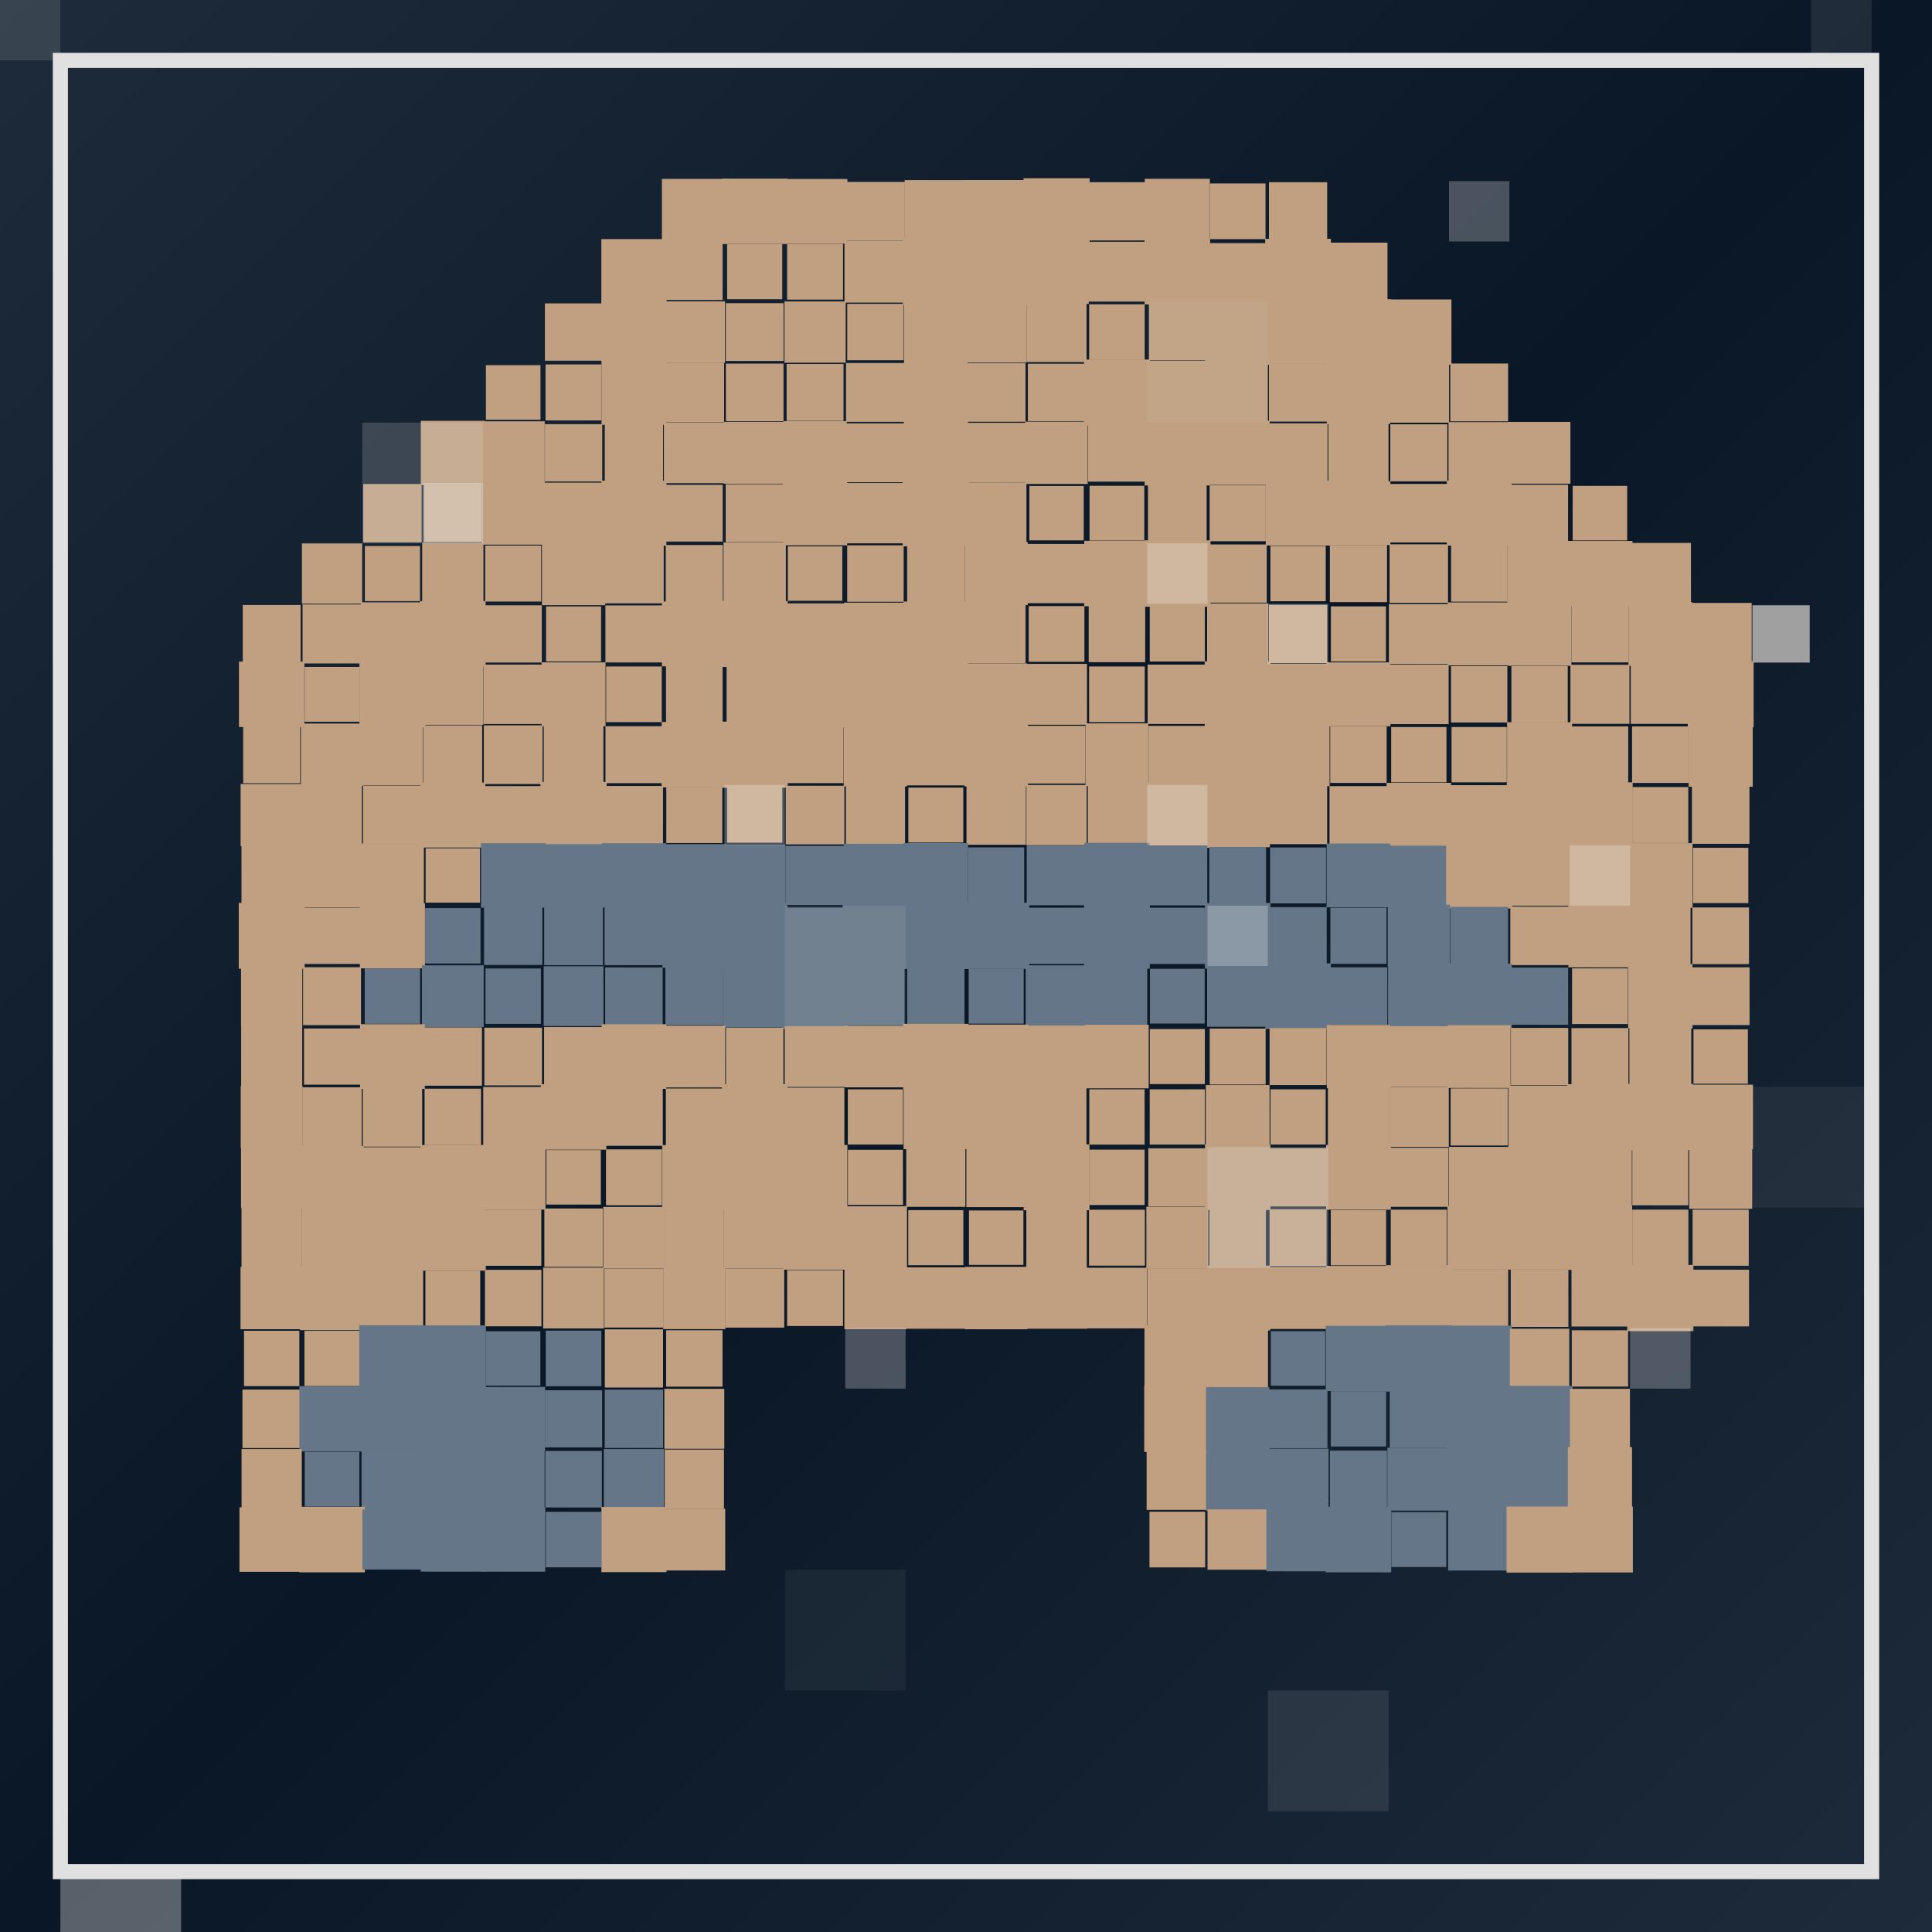 
  <svg width="256" height="256" viewBox="0 0 256 256" xmlns="http://www.w3.org/2000/svg">
    <defs>
      
    <filter id="shimmer" x="-20%" y="-20%" width="140%" height="140%">
      <feTurbulence type="fractalNoise" baseFrequency="0.01" numOctaves="1" seed="74">
        <animate attributeName="baseFrequency" from="0.01" to="0.02" dur="30s" repeatCount="indefinite" />
      </feTurbulence>
      <feDisplacementMap in="SourceGraphic" scale="5" />
      <feGaussianBlur stdDeviation="1" />
      <feComposite in="SourceGraphic" operator="over" />
    </filter>
  
      
    <filter id="metal">
      <feSpecularLighting result="specOut" specularExponent="20" lighting-color="#ffffff">
        <fePointLight x="50%" y="50%" z="200" />
      </feSpecularLighting>
      <feComposite in="SourceGraphic" in2="specOut" operator="arithmetic" k1="0" k2="1" k3="1" k4="0" />
    </filter>
  
    </defs>
    
    <!-- Темный фон с градиентом -->
    <rect width="256" height="256" fill="#1E2B3A" />
    <rect width="256" height="256" fill="url(#bgGradient)" />
    
    <!-- Градиент фона -->
    <linearGradient id="bgGradient" x1="0%" y1="0%" x2="100%" y2="100%">
      <stop offset="0%" stop-color="#1E2B3A" />
      <stop offset="50%" stop-color="#0a1726" />
      <stop offset="100%" stop-color="#1E2B3A" />
    </linearGradient>
    
    <!-- Рамка с эффектом шиммера -->
    <rect x="8" y="8" width="240" height="240" fill="none" stroke="#E0E0E0" stroke-width="2" filter="url(#shimmer)" />
    
    <!-- Пиксельное искусство по центру -->
    <g transform="translate(0, 0)">
      <rect x="87.703" y="23.703" width="8.593" height="8.593" fill="#C0A080" /><rect x="95.668" y="23.668" width="8.664" height="8.664" fill="#C0A080" /><rect x="103.717" y="23.717" width="8.567" height="8.567" fill="#C0A080" /><rect x="112.104" y="24.104" width="7.793" height="7.793" fill="#C0A080" /><rect x="119.869" y="23.869" width="8.263" height="8.263" fill="#C0A080" /><rect x="127.859" y="23.859" width="8.283" height="8.283" fill="#C0A080" /><rect x="135.617" y="23.617" width="8.766" height="8.766" fill="#C0A080" /><rect x="144.138" y="24.138" width="7.724" height="7.724" fill="#C0A080" /><rect x="151.692" y="23.692" width="8.617" height="8.617" fill="#C0A080" /><rect x="160.31" y="24.31" width="7.381" height="7.381" fill="#C0A080" /><rect x="168.143" y="24.143" width="7.715" height="7.715" fill="#C0A080" /><rect x="79.682" y="31.682" width="8.636" height="8.636" fill="#C0A080" /><rect x="88.249" y="32.249" width="7.502" height="7.502" fill="#C0A080" /><rect x="96.349" y="32.349" width="7.302" height="7.302" fill="#C0A080" /><rect x="104.296" y="32.296" width="7.407" height="7.407" fill="#C0A080" /><rect x="111.901" y="31.901" width="8.198" height="8.198" fill="#C0A080" /><rect x="119.624" y="31.624" width="8.752" height="8.752" fill="#C0A080" /><rect x="127.602" y="31.602" width="8.797" height="8.797" fill="#C0A080" /><rect x="135.733" y="31.733" width="8.535" height="8.535" fill="#C0A080" /><rect x="144.034" y="32.034" width="7.932" height="7.932" fill="#C0A080" /><rect x="151.664" y="31.664" width="8.672" height="8.672" fill="#C0A080" /><rect x="160.211" y="32.211" width="7.579" height="7.579" fill="#C0A080" /><rect x="167.646" y="31.646" width="8.708" height="8.708" fill="#C0A080" /><rect x="176.151" y="32.151" width="7.698" height="7.698" fill="#C0A080" /><rect x="72.202" y="40.202" width="7.597" height="7.597" fill="#C0A080" /><rect x="79.727" y="39.727" width="8.547" height="8.547" fill="#C0A080" /><rect x="87.928" y="39.928" width="8.143" height="8.143" fill="#C0A080" /><rect x="96.172" y="40.172" width="7.656" height="7.656" fill="#C0A080" /><rect x="103.942" y="39.942" width="8.116" height="8.116" fill="#C0A080" /><rect x="112.263" y="40.263" width="7.474" height="7.474" fill="#C0A080" /><rect x="119.789" y="39.789" width="8.422" height="8.422" fill="#C0A080" /><rect x="127.96" y="39.96" width="8.08" height="8.08" fill="#C0A080" /><rect x="136.022" y="40.022" width="7.956" height="7.956" fill="#C0A080" /><rect x="144.319" y="40.319" width="7.362" height="7.362" fill="#C0A080" /><rect x="152.246" y="40.246" width="7.508" height="7.508" fill="#C0A080" /><rect x="159.672" y="39.672" width="8.657" height="8.657" fill="#C0A080" /><rect x="167.828" y="39.828" width="8.343" height="8.343" fill="#C0A080" /><rect x="175.667" y="39.667" width="8.666" height="8.666" fill="#C0A080" /><rect x="183.679" y="39.679" width="8.643" height="8.643" fill="#C0A080" /><rect x="64.384" y="48.384" width="7.231" height="7.231" fill="#C0A080" /><rect x="72.29" y="48.29" width="7.42" height="7.42" fill="#C0A080" /><rect x="79.71" y="47.71" width="8.581" height="8.581" fill="#C0A080" /><rect x="88.053" y="48.053" width="7.894" height="7.894" fill="#C0A080" /><rect x="96.182" y="48.182" width="7.637" height="7.637" fill="#C0A080" /><rect x="104.232" y="48.232" width="7.537" height="7.537" fill="#C0A080" /><rect x="112.101" y="48.101" width="7.797" height="7.797" fill="#C0A080" /><rect x="119.808" y="47.808" width="8.383" height="8.383" fill="#C0A080" /><rect x="128.111" y="48.111" width="7.778" height="7.778" fill="#C0A080" /><rect x="136.196" y="48.196" width="7.608" height="7.608" fill="#C0A080" /><rect x="143.637" y="47.637" width="8.726" height="8.726" fill="#C0A080" /><rect x="151.814" y="47.814" width="8.372" height="8.372" fill="#C0A080" /><rect x="160.004" y="48.004" width="7.993" height="7.993" fill="#C0A080" /><rect x="168.134" y="48.134" width="7.731" height="7.731" fill="#C0A080" /><rect x="175.808" y="47.808" width="8.384" height="8.384" fill="#C0A080" /><rect x="183.991" y="47.991" width="8.018" height="8.018" fill="#C0A080" /><rect x="192.167" y="48.167" width="7.667" height="7.667" fill="#C0A080" /><rect x="55.76" y="55.76" width="8.481" height="8.481" fill="#C0A080" /><rect x="63.825" y="55.825" width="8.351" height="8.351" fill="#C0A080" /><rect x="72.201" y="56.201" width="7.598" height="7.598" fill="#C0A080" /><rect x="80.135" y="56.135" width="7.73" height="7.73" fill="#C0A080" /><rect x="87.971" y="55.971" width="8.058" height="8.058" fill="#C0A080" /><rect x="95.903" y="55.903" width="8.193" height="8.193" fill="#C0A080" /><rect x="103.802" y="55.802" width="8.397" height="8.397" fill="#C0A080" /><rect x="112.097" y="56.097" width="7.805" height="7.805" fill="#C0A080" /><rect x="119.741" y="55.741" width="8.517" height="8.517" fill="#C0A080" /><rect x="128.025" y="56.025" width="7.95" height="7.95" fill="#C0A080" /><rect x="135.87" y="55.87" width="8.261" height="8.261" fill="#C0A080" /><rect x="144.181" y="56.181" width="7.638" height="7.638" fill="#C0A080" /><rect x="151.673" y="55.673" width="8.654" height="8.654" fill="#C0A080" /><rect x="159.755" y="55.755" width="8.49" height="8.49" fill="#C0A080" /><rect x="168.089" y="56.089" width="7.821" height="7.821" fill="#C0A080" /><rect x="176.011" y="56.011" width="7.977" height="7.977" fill="#C0A080" /><rect x="184.22" y="56.22" width="7.56" height="7.56" fill="#C0A080" /><rect x="191.933" y="55.933" width="8.134" height="8.134" fill="#C0A080" /><rect x="199.907" y="55.907" width="8.185" height="8.185" fill="#C0A080" /><rect x="48.132" y="64.132" width="7.737" height="7.737" fill="#C0A080" /><rect x="56.178" y="64.178" width="7.644" height="7.644" fill="#C0A080" /><rect x="63.827" y="63.827" width="8.345" height="8.345" fill="#C0A080" /><rect x="71.956" y="63.956" width="8.088" height="8.088" fill="#C0A080" /><rect x="79.692" y="63.692" width="8.616" height="8.616" fill="#C0A080" /><rect x="88.238" y="64.238" width="7.524" height="7.524" fill="#C0A080" /><rect x="96.16" y="64.16" width="7.68" height="7.68" fill="#C0A080" /><rect x="103.741" y="63.741" width="8.518" height="8.518" fill="#C0A080" /><rect x="112.006" y="64.006" width="7.987" height="7.987" fill="#C0A080" /><rect x="119.61" y="63.61" width="8.78" height="8.78" fill="#C0A080" /><rect x="127.992" y="63.992" width="8.016" height="8.016" fill="#C0A080" /><rect x="136.398" y="64.398" width="7.203" height="7.203" fill="#C0A080" /><rect x="144.373" y="64.373" width="7.254" height="7.254" fill="#C0A080" /><rect x="152.111" y="64.111" width="7.778" height="7.778" fill="#C0A080" /><rect x="160.281" y="64.281" width="7.437" height="7.437" fill="#C0A080" /><rect x="167.716" y="63.716" width="8.568" height="8.568" fill="#C0A080" /><rect x="175.766" y="63.766" width="8.469" height="8.469" fill="#C0A080" /><rect x="184.122" y="64.122" width="7.756" height="7.756" fill="#C0A080" /><rect x="191.705" y="63.705" width="8.59" height="8.59" fill="#C0A080" /><rect x="200.222" y="64.222" width="7.556" height="7.556" fill="#C0A080" /><rect x="208.386" y="64.386" width="7.228" height="7.228" fill="#C0A080" /><rect x="40.007" y="72.007" width="7.985" height="7.985" fill="#C0A080" /><rect x="48.347" y="72.347" width="7.306" height="7.306" fill="#C0A080" /><rect x="55.941" y="71.941" width="8.117" height="8.117" fill="#C0A080" /><rect x="64.289" y="72.289" width="7.422" height="7.422" fill="#C0A080" /><rect x="71.807" y="71.807" width="8.386" height="8.386" fill="#C0A080" /><rect x="80.054" y="72.054" width="7.892" height="7.892" fill="#C0A080" /><rect x="88.217" y="72.217" width="7.566" height="7.566" fill="#C0A080" /><rect x="95.869" y="71.869" width="8.262" height="8.262" fill="#C0A080" /><rect x="104.391" y="72.391" width="7.219" height="7.219" fill="#C0A080" /><rect x="112.258" y="72.258" width="7.484" height="7.484" fill="#C0A080" /><rect x="120.2" y="72.2" width="7.601" height="7.601" fill="#C0A080" /><rect x="127.818" y="71.818" width="8.364" height="8.364" fill="#C0A080" /><rect x="136.079" y="72.079" width="7.843" height="7.843" fill="#C0A080" /><rect x="143.665" y="71.665" width="8.669" height="8.669" fill="#C0A080" /><rect x="151.603" y="71.603" width="8.794" height="8.794" fill="#C0A080" /><rect x="160.146" y="72.146" width="7.709" height="7.709" fill="#C0A080" /><rect x="168.333" y="72.333" width="7.334" height="7.334" fill="#C0A080" /><rect x="176.212" y="72.212" width="7.577" height="7.577" fill="#C0A080" /><rect x="184.125" y="72.125" width="7.749" height="7.749" fill="#C0A080" /><rect x="192.269" y="72.269" width="7.462" height="7.462" fill="#C0A080" /><rect x="199.711" y="71.711" width="8.577" height="8.577" fill="#C0A080" /><rect x="207.685" y="71.685" width="8.63" height="8.63" fill="#C0A080" /><rect x="215.94" y="71.94" width="8.12" height="8.12" fill="#C0A080" /><rect x="32.168" y="80.168" width="7.663" height="7.663" fill="#C0A080" /><rect x="40.091" y="80.091" width="7.819" height="7.819" fill="#C0A080" /><rect x="47.813" y="79.813" width="8.374" height="8.374" fill="#C0A080" /><rect x="55.649" y="79.649" width="8.701" height="8.701" fill="#C0A080" /><rect x="64.209" y="80.209" width="7.581" height="7.581" fill="#C0A080" /><rect x="72.355" y="80.355" width="7.29" height="7.29" fill="#C0A080" /><rect x="80.221" y="80.221" width="7.557" height="7.557" fill="#C0A080" /><rect x="87.708" y="79.708" width="8.584" height="8.584" fill="#C0A080" /><rect x="95.632" y="79.632" width="8.737" height="8.737" fill="#C0A080" /><rect x="103.951" y="79.951" width="8.099" height="8.099" fill="#C0A080" /><rect x="111.852" y="79.852" width="8.295" height="8.295" fill="#C0A080" /><rect x="119.71" y="79.71" width="8.58" height="8.58" fill="#C0A080" /><rect x="128.104" y="80.104" width="7.792" height="7.792" fill="#C0A080" /><rect x="136.31" y="80.31" width="7.38" height="7.38" fill="#C0A080" /><rect x="144.257" y="80.257" width="7.485" height="7.485" fill="#C0A080" /><rect x="152.348" y="80.348" width="7.304" height="7.304" fill="#C0A080" /><rect x="159.947" y="79.947" width="8.105" height="8.105" fill="#C0A080" /><rect x="168.14" y="80.14" width="7.721" height="7.721" fill="#C0A080" /><rect x="176.349" y="80.349" width="7.301" height="7.301" fill="#C0A080" /><rect x="184.031" y="80.031" width="7.938" height="7.938" fill="#C0A080" /><rect x="191.824" y="79.824" width="8.352" height="8.352" fill="#C0A080" /><rect x="199.775" y="79.775" width="8.45" height="8.45" fill="#C0A080" /><rect x="208.227" y="80.227" width="7.545" height="7.545" fill="#C0A080" /><rect x="215.777" y="79.777" width="8.447" height="8.447" fill="#C0A080" /><rect x="223.891" y="79.891" width="8.218" height="8.218" fill="#C0A080" /><rect x="232.204" y="80.204" width="7.593" height="7.593" fill="#A0A0A0" /><rect x="31.664" y="87.664" width="8.671" height="8.671" fill="#C0A080" /><rect x="40.365" y="88.365" width="7.27" height="7.27" fill="#C0A080" /><rect x="47.626" y="87.626" width="8.748" height="8.748" fill="#C0A080" /><rect x="55.954" y="87.954" width="8.092" height="8.092" fill="#C0A080" /><rect x="64.063" y="88.063" width="7.875" height="7.875" fill="#C0A080" /><rect x="71.762" y="87.762" width="8.477" height="8.477" fill="#C0A080" /><rect x="80.312" y="88.312" width="7.375" height="7.375" fill="#C0A080" /><rect x="88.251" y="88.251" width="7.498" height="7.498" fill="#C0A080" /><rect x="96.277" y="88.277" width="7.447" height="7.447" fill="#C0A080" /><rect x="103.606" y="87.606" width="8.788" height="8.788" fill="#C0A080" /><rect x="111.797" y="87.797" width="8.406" height="8.406" fill="#C0A080" /><rect x="120.038" y="88.038" width="7.924" height="7.924" fill="#C0A080" /><rect x="127.901" y="87.901" width="8.198" height="8.198" fill="#C0A080" /><rect x="135.967" y="87.967" width="8.066" height="8.066" fill="#C0A080" /><rect x="144.312" y="88.312" width="7.376" height="7.376" fill="#C0A080" /><rect x="152.065" y="88.065" width="7.87" height="7.87" fill="#C0A080" /><rect x="159.628" y="87.628" width="8.744" height="8.744" fill="#C0A080" /><rect x="167.966" y="87.966" width="8.068" height="8.068" fill="#C0A080" /><rect x="175.764" y="87.764" width="8.472" height="8.472" fill="#C0A080" /><rect x="184.046" y="88.046" width="7.908" height="7.908" fill="#C0A080" /><rect x="192.266" y="88.266" width="7.467" height="7.467" fill="#C0A080" /><rect x="200.265" y="88.265" width="7.47" height="7.47" fill="#C0A080" /><rect x="208.088" y="88.088" width="7.824" height="7.824" fill="#C0A080" /><rect x="216.08" y="88.08" width="7.841" height="7.841" fill="#C0A080" /><rect x="223.634" y="87.634" width="8.732" height="8.732" fill="#C0A080" /><rect x="32.221" y="96.221" width="7.558" height="7.558" fill="#C0A080" /><rect x="39.872" y="95.872" width="8.255" height="8.255" fill="#C0A080" /><rect x="47.939" y="95.939" width="8.122" height="8.122" fill="#C0A080" /><rect x="56.112" y="96.112" width="7.777" height="7.777" fill="#C0A080" /><rect x="64.112" y="96.112" width="7.777" height="7.777" fill="#C0A080" /><rect x="72.045" y="96.045" width="7.91" height="7.91" fill="#C0A080" /><rect x="80.226" y="96.226" width="7.548" height="7.548" fill="#C0A080" /><rect x="87.664" y="95.664" width="8.673" height="8.673" fill="#C0A080" /><rect x="95.62" y="95.62" width="8.76" height="8.76" fill="#C0A080" /><rect x="104.231" y="96.231" width="7.538" height="7.538" fill="#C0A080" /><rect x="111.795" y="95.795" width="8.409" height="8.409" fill="#C0A080" /><rect x="119.93" y="95.93" width="8.14" height="8.14" fill="#C0A080" /><rect x="127.794" y="95.794" width="8.413" height="8.413" fill="#C0A080" /><rect x="136.173" y="96.173" width="7.653" height="7.653" fill="#C0A080" /><rect x="143.842" y="95.842" width="8.316" height="8.316" fill="#C0A080" /><rect x="152.18" y="96.18" width="7.639" height="7.639" fill="#C0A080" /><rect x="159.664" y="95.664" width="8.671" height="8.671" fill="#C0A080" /><rect x="167.823" y="95.823" width="8.355" height="8.355" fill="#C0A080" /><rect x="176.258" y="96.258" width="7.485" height="7.485" fill="#C0A080" /><rect x="184.335" y="96.335" width="7.33" height="7.33" fill="#C0A080" /><rect x="192.338" y="96.338" width="7.323" height="7.323" fill="#C0A080" /><rect x="199.693" y="95.693" width="8.615" height="8.615" fill="#C0A080" /><rect x="208.252" y="96.252" width="7.496" height="7.496" fill="#C0A080" /><rect x="216.256" y="96.256" width="7.488" height="7.488" fill="#C0A080" /><rect x="223.751" y="95.751" width="8.497" height="8.497" fill="#C0A080" /><rect x="31.882" y="103.882" width="8.236" height="8.236" fill="#C0A080" /><rect x="40.042" y="104.042" width="7.916" height="7.916" fill="#C0A080" /><rect x="48.101" y="104.101" width="7.798" height="7.798" fill="#C0A080" /><rect x="55.691" y="103.691" width="8.617" height="8.617" fill="#C0A080" /><rect x="64.163" y="104.163" width="7.674" height="7.674" fill="#C0A080" /><rect x="71.608" y="103.608" width="8.784" height="8.784" fill="#C0A080" /><rect x="80.147" y="104.147" width="7.706" height="7.706" fill="#C0A080" /><rect x="88.286" y="104.286" width="7.428" height="7.428" fill="#C0A080" /><rect x="96.339" y="104.339" width="7.322" height="7.322" fill="#C0A080" /><rect x="104.116" y="104.116" width="7.768" height="7.768" fill="#C0A080" /><rect x="112.078" y="104.078" width="7.844" height="7.844" fill="#C0A080" /><rect x="120.361" y="104.361" width="7.278" height="7.278" fill="#C0A080" /><rect x="128.064" y="104.064" width="7.872" height="7.872" fill="#C0A080" /><rect x="136.005" y="104.005" width="7.991" height="7.991" fill="#C0A080" /><rect x="144.14" y="104.14" width="7.719" height="7.719" fill="#C0A080" /><rect x="151.659" y="103.659" width="8.682" height="8.682" fill="#C0A080" /><rect x="159.733" y="103.733" width="8.534" height="8.534" fill="#C0A080" /><rect x="168.144" y="104.144" width="7.713" height="7.713" fill="#C0A080" /><rect x="176.167" y="104.167" width="7.667" height="7.667" fill="#C0A080" /><rect x="183.73" y="103.73" width="8.539" height="8.539" fill="#C0A080" /><rect x="192.038" y="104.038" width="7.925" height="7.925" fill="#C0A080" /><rect x="199.654" y="103.654" width="8.692" height="8.692" fill="#C0A080" /><rect x="207.663" y="103.663" width="8.675" height="8.675" fill="#C0A080" /><rect x="216.289" y="104.289" width="7.422" height="7.422" fill="#C0A080" /><rect x="224.187" y="104.187" width="7.625" height="7.625" fill="#C0A080" /><rect x="31.997" y="111.997" width="8.006" height="8.006" fill="#C0A080" /><rect x="39.765" y="111.765" width="8.471" height="8.471" fill="#C0A080" /><rect x="47.834" y="111.834" width="8.332" height="8.332" fill="#C0A080" /><rect x="56.4" y="112.4" width="7.201" height="7.201" fill="#C0A080" /><rect x="63.731" y="111.731" width="8.538" height="8.538" fill="#647687" /><rect x="71.86" y="111.86" width="8.28" height="8.28" fill="#647687" /><rect x="79.737" y="111.737" width="8.525" height="8.525" fill="#647687" /><rect x="87.855" y="111.855" width="8.291" height="8.291" fill="#647687" /><rect x="95.933" y="111.933" width="8.135" height="8.135" fill="#647687" /><rect x="104.077" y="112.077" width="7.846" height="7.846" fill="#647687" /><rect x="111.802" y="111.802" width="8.395" height="8.395" fill="#647687" /><rect x="119.718" y="111.718" width="8.564" height="8.564" fill="#647687" /><rect x="128.285" y="112.285" width="7.429" height="7.429" fill="#647687" /><rect x="136.041" y="112.041" width="7.918" height="7.918" fill="#647687" /><rect x="143.683" y="111.683" width="8.634" height="8.634" fill="#647687" /><rect x="152.029" y="112.029" width="7.942" height="7.942" fill="#647687" /><rect x="160.237" y="112.237" width="7.526" height="7.526" fill="#647687" /><rect x="168.294" y="112.294" width="7.411" height="7.411" fill="#647687" /><rect x="175.774" y="111.774" width="8.452" height="8.452" fill="#647687" /><rect x="184.057" y="112.057" width="7.886" height="7.886" fill="#647687" /><rect x="191.619" y="111.619" width="8.763" height="8.763" fill="#C0A080" /><rect x="199.988" y="111.988" width="8.024" height="8.024" fill="#C0A080" /><rect x="207.968" y="111.968" width="8.065" height="8.065" fill="#C0A080" /><rect x="215.723" y="111.723" width="8.555" height="8.555" fill="#C0A080" /><rect x="224.337" y="112.337" width="7.326" height="7.326" fill="#C0A080" /><rect x="31.636" y="119.636" width="8.729" height="8.729" fill="#C0A080" /><rect x="40.273" y="120.273" width="7.454" height="7.454" fill="#C0A080" /><rect x="47.688" y="119.688" width="8.624" height="8.624" fill="#C0A080" /><rect x="56.328" y="120.328" width="7.344" height="7.344" fill="#647687" /><rect x="64.136" y="120.136" width="7.728" height="7.728" fill="#647687" /><rect x="72.107" y="120.107" width="7.785" height="7.785" fill="#647687" /><rect x="80.111" y="120.111" width="7.778" height="7.778" fill="#647687" /><rect x="87.779" y="119.779" width="8.442" height="8.442" fill="#647687" /><rect x="95.662" y="119.662" width="8.676" height="8.676" fill="#647687" /><rect x="104.251" y="120.251" width="7.498" height="7.498" fill="#647687" /><rect x="111.668" y="119.668" width="8.664" height="8.664" fill="#647687" /><rect x="119.618" y="119.618" width="8.763" height="8.763" fill="#647687" /><rect x="127.616" y="119.616" width="8.769" height="8.769" fill="#647687" /><rect x="136.27" y="120.27" width="7.46" height="7.46" fill="#647687" /><rect x="143.643" y="119.643" width="8.714" height="8.714" fill="#647687" /><rect x="152.271" y="120.271" width="7.458" height="7.458" fill="#647687" /><rect x="159.652" y="119.652" width="8.696" height="8.696" fill="#647687" /><rect x="168.203" y="120.203" width="7.593" height="7.593" fill="#647687" /><rect x="176.283" y="120.283" width="7.433" height="7.433" fill="#647687" /><rect x="183.88" y="119.88" width="8.24" height="8.24" fill="#647687" /><rect x="192.165" y="120.165" width="7.669" height="7.669" fill="#647687" /><rect x="200.12" y="120.12" width="7.76" height="7.76" fill="#C0A080" /><rect x="207.821" y="119.821" width="8.358" height="8.358" fill="#C0A080" /><rect x="215.996" y="119.996" width="8.009" height="8.009" fill="#C0A080" /><rect x="224.247" y="120.247" width="7.505" height="7.505" fill="#C0A080" /><rect x="31.941" y="127.941" width="8.117" height="8.117" fill="#C0A080" /><rect x="40.161" y="128.161" width="7.677" height="7.677" fill="#C0A080" /><rect x="48.332" y="128.332" width="7.335" height="7.335" fill="#647687" /><rect x="55.908" y="127.908" width="8.183" height="8.183" fill="#647687" /><rect x="64.329" y="128.329" width="7.342" height="7.342" fill="#647687" /><rect x="72.041" y="128.041" width="7.918" height="7.918" fill="#647687" /><rect x="80.188" y="128.188" width="7.624" height="7.624" fill="#647687" /><rect x="88.165" y="128.165" width="7.67" height="7.67" fill="#647687" /><rect x="95.841" y="127.841" width="8.318" height="8.318" fill="#647687" /><rect x="103.648" y="127.648" width="8.705" height="8.705" fill="#647687" /><rect x="112.136" y="128.136" width="7.728" height="7.728" fill="#647687" /><rect x="120.198" y="128.198" width="7.604" height="7.604" fill="#647687" /><rect x="128.353" y="128.353" width="7.293" height="7.293" fill="#647687" /><rect x="135.909" y="127.909" width="8.181" height="8.181" fill="#647687" /><rect x="143.979" y="127.979" width="8.042" height="8.042" fill="#647687" /><rect x="152.372" y="128.372" width="7.256" height="7.256" fill="#647687" /><rect x="159.951" y="127.951" width="8.098" height="8.098" fill="#647687" /><rect x="167.651" y="127.651" width="8.699" height="8.699" fill="#647687" /><rect x="176.171" y="128.171" width="7.659" height="7.659" fill="#647687" /><rect x="183.928" y="127.928" width="8.145" height="8.145" fill="#647687" /><rect x="191.68" y="127.68" width="8.64" height="8.64" fill="#647687" /><rect x="200.215" y="128.215" width="7.569" height="7.569" fill="#647687" /><rect x="208.306" y="128.306" width="7.387" height="7.387" fill="#C0A080" /><rect x="215.733" y="127.733" width="8.533" height="8.533" fill="#C0A080" /><rect x="224.173" y="128.173" width="7.654" height="7.654" fill="#C0A080" /><rect x="31.953" y="135.953" width="8.093" height="8.093" fill="#C0A080" /><rect x="40.277" y="136.277" width="7.445" height="7.445" fill="#C0A080" /><rect x="47.71" y="135.71" width="8.58" height="8.58" fill="#C0A080" /><rect x="56.136" y="136.136" width="7.728" height="7.728" fill="#C0A080" /><rect x="64.179" y="136.179" width="7.642" height="7.642" fill="#C0A080" /><rect x="72.094" y="136.094" width="7.813" height="7.813" fill="#C0A080" /><rect x="79.72" y="135.72" width="8.56" height="8.56" fill="#C0A080" /><rect x="87.904" y="135.904" width="8.191" height="8.191" fill="#C0A080" /><rect x="96.19" y="136.19" width="7.619" height="7.619" fill="#C0A080" /><rect x="103.973" y="135.973" width="8.055" height="8.055" fill="#C0A080" /><rect x="111.921" y="135.921" width="8.159" height="8.159" fill="#C0A080" /><rect x="119.666" y="135.666" width="8.667" height="8.667" fill="#C0A080" /><rect x="127.761" y="135.761" width="8.479" height="8.479" fill="#C0A080" /><rect x="135.894" y="135.894" width="8.211" height="8.211" fill="#C0A080" /><rect x="143.789" y="135.789" width="8.422" height="8.422" fill="#C0A080" /><rect x="152.35" y="136.35" width="7.299" height="7.299" fill="#C0A080" /><rect x="160.292" y="136.292" width="7.416" height="7.416" fill="#C0A080" /><rect x="168.224" y="136.224" width="7.551" height="7.551" fill="#C0A080" /><rect x="175.809" y="135.809" width="8.383" height="8.383" fill="#C0A080" /><rect x="183.981" y="135.981" width="8.039" height="8.039" fill="#C0A080" /><rect x="191.839" y="135.839" width="8.321" height="8.321" fill="#C0A080" /><rect x="200.202" y="136.202" width="7.596" height="7.596" fill="#C0A080" /><rect x="208.227" y="136.227" width="7.547" height="7.547" fill="#C0A080" /><rect x="215.901" y="135.901" width="8.199" height="8.199" fill="#C0A080" /><rect x="224.397" y="136.397" width="7.205" height="7.205" fill="#C0A080" /><rect x="31.897" y="143.897" width="8.207" height="8.207" fill="#C0A080" /><rect x="40.075" y="144.075" width="7.85" height="7.85" fill="#C0A080" /><rect x="48.061" y="144.061" width="7.878" height="7.878" fill="#C0A080" /><rect x="56.257" y="144.257" width="7.485" height="7.485" fill="#C0A080" /><rect x="64.029" y="144.029" width="7.942" height="7.942" fill="#C0A080" /><rect x="71.66" y="143.66" width="8.68" height="8.68" fill="#C0A080" /><rect x="80.175" y="144.175" width="7.649" height="7.649" fill="#C0A080" /><rect x="88.229" y="144.229" width="7.542" height="7.542" fill="#C0A080" /><rect x="95.661" y="143.661" width="8.678" height="8.678" fill="#C0A080" /><rect x="104.118" y="144.118" width="7.765" height="7.765" fill="#C0A080" /><rect x="112.342" y="144.342" width="7.315" height="7.315" fill="#C0A080" /><rect x="119.73" y="143.73" width="8.539" height="8.539" fill="#C0A080" /><rect x="127.751" y="143.751" width="8.499" height="8.499" fill="#C0A080" /><rect x="136.035" y="144.035" width="7.93" height="7.93" fill="#C0A080" /><rect x="144.335" y="144.335" width="7.33" height="7.33" fill="#C0A080" /><rect x="152.341" y="144.341" width="7.318" height="7.318" fill="#C0A080" /><rect x="159.774" y="143.774" width="8.451" height="8.451" fill="#C0A080" /><rect x="168.341" y="144.341" width="7.317" height="7.317" fill="#C0A080" /><rect x="175.955" y="143.955" width="8.089" height="8.089" fill="#C0A080" /><rect x="184.026" y="144.026" width="7.947" height="7.947" fill="#C0A080" /><rect x="192.216" y="144.216" width="7.568" height="7.568" fill="#C0A080" /><rect x="199.861" y="143.861" width="8.279" height="8.279" fill="#C0A080" /><rect x="207.658" y="143.658" width="8.684" height="8.684" fill="#C0A080" /><rect x="215.626" y="143.626" width="8.747" height="8.747" fill="#C0A080" /><rect x="223.723" y="143.723" width="8.554" height="8.554" fill="#C0A080" /><rect x="31.936" y="151.936" width="8.128" height="8.128" fill="#C0A080" /><rect x="39.838" y="151.838" width="8.323" height="8.323" fill="#C0A080" /><rect x="48.01" y="152.01" width="7.98" height="7.98" fill="#C0A080" /><rect x="55.727" y="151.727" width="8.546" height="8.546" fill="#C0A080" /><rect x="63.719" y="151.719" width="8.562" height="8.562" fill="#C0A080" /><rect x="72.387" y="152.387" width="7.226" height="7.226" fill="#C0A080" /><rect x="80.298" y="152.298" width="7.404" height="7.404" fill="#C0A080" /><rect x="87.734" y="151.734" width="8.531" height="8.531" fill="#C0A080" /><rect x="95.722" y="151.722" width="8.556" height="8.556" fill="#C0A080" /><rect x="103.715" y="151.715" width="8.571" height="8.571" fill="#C0A080" /><rect x="112.352" y="152.352" width="7.296" height="7.296" fill="#C0A080" /><rect x="120.081" y="152.081" width="7.838" height="7.838" fill="#C0A080" /><rect x="128.045" y="152.045" width="7.911" height="7.911" fill="#C0A080" /><rect x="135.638" y="151.638" width="8.724" height="8.724" fill="#C0A080" /><rect x="144.33" y="152.33" width="7.339" height="7.339" fill="#C0A080" /><rect x="152.154" y="152.154" width="7.692" height="7.692" fill="#C0A080" /><rect x="159.659" y="151.659" width="8.681" height="8.681" fill="#C0A080" /><rect x="168.138" y="152.138" width="7.725" height="7.725" fill="#C0A080" /><rect x="175.71" y="151.71" width="8.58" height="8.58" fill="#C0A080" /><rect x="184.082" y="152.082" width="7.835" height="7.835" fill="#C0A080" /><rect x="191.969" y="151.969" width="8.063" height="8.063" fill="#C0A080" /><rect x="199.979" y="151.979" width="8.043" height="8.043" fill="#C0A080" /><rect x="207.774" y="151.774" width="8.452" height="8.452" fill="#C0A080" /><rect x="216.29" y="152.29" width="7.419" height="7.419" fill="#C0A080" /><rect x="223.827" y="151.827" width="8.346" height="8.346" fill="#C0A080" /><rect x="32.001" y="160.001" width="7.999" height="7.999" fill="#C0A080" /><rect x="39.97" y="159.97" width="8.061" height="8.061" fill="#C0A080" /><rect x="47.722" y="159.722" width="8.557" height="8.557" fill="#C0A080" /><rect x="55.629" y="159.629" width="8.741" height="8.741" fill="#C0A080" /><rect x="64.273" y="160.273" width="7.454" height="7.454" fill="#C0A080" /><rect x="72.129" y="160.129" width="7.741" height="7.741" fill="#C0A080" /><rect x="79.926" y="159.926" width="8.147" height="8.147" fill="#C0A080" /><rect x="88.067" y="160.067" width="7.866" height="7.866" fill="#C0A080" /><rect x="95.917" y="159.917" width="8.167" height="8.167" fill="#C0A080" /><rect x="103.759" y="159.759" width="8.482" height="8.482" fill="#C0A080" /><rect x="111.819" y="159.819" width="8.363" height="8.363" fill="#C0A080" /><rect x="120.35" y="160.35" width="7.3" height="7.3" fill="#C0A080" /><rect x="128.393" y="160.393" width="7.214" height="7.214" fill="#C0A080" /><rect x="135.994" y="159.994" width="8.012" height="8.012" fill="#C0A080" /><rect x="144.297" y="160.297" width="7.407" height="7.407" fill="#C0A080" /><rect x="151.896" y="159.896" width="8.209" height="8.209" fill="#C0A080" /><rect x="160.26" y="160.26" width="7.479" height="7.479" fill="#C0A080" /><rect x="168.223" y="160.223" width="7.554" height="7.554" fill="#C0A080" /><rect x="176.334" y="160.334" width="7.333" height="7.333" fill="#C0A080" /><rect x="184.284" y="160.284" width="7.432" height="7.432" fill="#C0A080" /><rect x="191.795" y="159.795" width="8.409" height="8.409" fill="#C0A080" /><rect x="199.773" y="159.773" width="8.453" height="8.453" fill="#C0A080" /><rect x="207.732" y="159.732" width="8.536" height="8.536" fill="#C0A080" /><rect x="216.281" y="160.281" width="7.439" height="7.439" fill="#C0A080" /><rect x="224.282" y="160.282" width="7.437" height="7.437" fill="#C0A080" /><rect x="31.87" y="167.87" width="8.259" height="8.259" fill="#C0A080" /><rect x="39.746" y="167.746" width="8.508" height="8.508" fill="#C0A080" /><rect x="47.925" y="167.925" width="8.15" height="8.15" fill="#C0A080" /><rect x="56.366" y="168.366" width="7.267" height="7.267" fill="#C0A080" /><rect x="64.257" y="168.257" width="7.486" height="7.486" fill="#C0A080" /><rect x="71.97" y="167.97" width="8.059" height="8.059" fill="#C0A080" /><rect x="80.086" y="168.086" width="7.827" height="7.827" fill="#C0A080" /><rect x="87.881" y="167.881" width="8.237" height="8.237" fill="#C0A080" /><rect x="96.084" y="168.084" width="7.832" height="7.832" fill="#C0A080" /><rect x="104.297" y="168.297" width="7.406" height="7.406" fill="#C0A080" /><rect x="111.885" y="167.885" width="8.229" height="8.229" fill="#C0A080" /><rect x="119.933" y="167.933" width="8.134" height="8.134" fill="#C0A080" /><rect x="127.865" y="167.865" width="8.27" height="8.27" fill="#C0A080" /><rect x="135.936" y="167.936" width="8.129" height="8.129" fill="#C0A080" /><rect x="143.984" y="167.984" width="8.032" height="8.032" fill="#C0A080" /><rect x="152.057" y="168.057" width="7.885" height="7.885" fill="#C0A080" /><rect x="159.699" y="167.699" width="8.602" height="8.602" fill="#C0A080" /><rect x="167.903" y="167.903" width="8.193" height="8.193" fill="#C0A080" /><rect x="175.74" y="167.74" width="8.519" height="8.519" fill="#C0A080" /><rect x="183.642" y="167.642" width="8.717" height="8.717" fill="#C0A080" /><rect x="192.158" y="168.158" width="7.684" height="7.684" fill="#C0A080" /><rect x="200.181" y="168.181" width="7.639" height="7.639" fill="#C0A080" /><rect x="208.231" y="168.231" width="7.539" height="7.539" fill="#C0A080" /><rect x="215.614" y="167.614" width="8.771" height="8.771" fill="#C0A080" /><rect x="224.245" y="168.245" width="7.51" height="7.51" fill="#C0A080" /><rect x="32.333" y="176.333" width="7.334" height="7.334" fill="#C0A080" /><rect x="40.339" y="176.339" width="7.321" height="7.321" fill="#C0A080" /><rect x="47.6" y="175.6" width="8.799" height="8.799" fill="#647687" /><rect x="55.615" y="175.615" width="8.771" height="8.771" fill="#647687" /><rect x="64.399" y="176.399" width="7.201" height="7.201" fill="#647687" /><rect x="72.313" y="176.313" width="7.374" height="7.374" fill="#647687" /><rect x="80.143" y="176.143" width="7.715" height="7.715" fill="#C0A080" /><rect x="88.261" y="176.261" width="7.477" height="7.477" fill="#C0A080" /><rect x="151.65" y="175.65" width="8.701" height="8.701" fill="#C0A080" /><rect x="159.984" y="175.984" width="8.033" height="8.033" fill="#C0A080" /><rect x="168.392" y="176.392" width="7.216" height="7.216" fill="#647687" /><rect x="175.677" y="175.677" width="8.646" height="8.646" fill="#647687" /><rect x="183.604" y="175.604" width="8.792" height="8.792" fill="#647687" /><rect x="191.658" y="175.658" width="8.685" height="8.685" fill="#647687" /><rect x="200.062" y="176.062" width="7.877" height="7.877" fill="#C0A080" /><rect x="208.271" y="176.271" width="7.458" height="7.458" fill="#C0A080" /><rect x="32.125" y="184.125" width="7.75" height="7.75" fill="#C0A080" /><rect x="39.671" y="183.671" width="8.659" height="8.659" fill="#647687" /><rect x="48.051" y="184.051" width="7.898" height="7.898" fill="#647687" /><rect x="55.861" y="183.861" width="8.278" height="8.278" fill="#647687" /><rect x="63.77" y="183.77" width="8.46" height="8.46" fill="#647687" /><rect x="72.21" y="184.21" width="7.579" height="7.579" fill="#647687" /><rect x="80.132" y="184.132" width="7.735" height="7.735" fill="#647687" /><rect x="88.027" y="184.027" width="7.946" height="7.946" fill="#C0A080" /><rect x="151.616" y="183.616" width="8.768" height="8.768" fill="#C0A080" /><rect x="159.805" y="183.805" width="8.389" height="8.389" fill="#647687" /><rect x="168.108" y="184.108" width="7.783" height="7.783" fill="#647687" /><rect x="176.335" y="184.335" width="7.33" height="7.33" fill="#647687" /><rect x="184.147" y="184.147" width="7.706" height="7.706" fill="#647687" /><rect x="191.68" y="183.68" width="8.64" height="8.64" fill="#647687" /><rect x="199.633" y="183.633" width="8.733" height="8.733" fill="#647687" /><rect x="208.024" y="184.024" width="7.952" height="7.952" fill="#C0A080" /><rect x="32.009" y="192.009" width="7.981" height="7.981" fill="#C0A080" /><rect x="40.378" y="192.378" width="7.244" height="7.244" fill="#647687" /><rect x="47.902" y="191.902" width="8.195" height="8.195" fill="#647687" /><rect x="55.963" y="191.963" width="8.074" height="8.074" fill="#647687" /><rect x="63.836" y="191.836" width="8.329" height="8.329" fill="#647687" /><rect x="72.25" y="192.25" width="7.501" height="7.501" fill="#647687" /><rect x="80.007" y="192.007" width="7.986" height="7.986" fill="#647687" /><rect x="88.073" y="192.073" width="7.854" height="7.854" fill="#C0A080" /><rect x="151.932" y="191.932" width="8.136" height="8.136" fill="#C0A080" /><rect x="159.808" y="191.808" width="8.383" height="8.383" fill="#647687" /><rect x="167.957" y="191.957" width="8.087" height="8.087" fill="#647687" /><rect x="176.216" y="192.216" width="7.568" height="7.568" fill="#647687" /><rect x="183.834" y="191.834" width="8.332" height="8.332" fill="#647687" /><rect x="191.953" y="191.953" width="8.094" height="8.094" fill="#647687" /><rect x="199.969" y="191.969" width="8.062" height="8.062" fill="#647687" /><rect x="207.75" y="191.75" width="8.5" height="8.5" fill="#C0A080" /><rect x="31.729" y="199.729" width="8.542" height="8.542" fill="#C0A080" /><rect x="39.657" y="199.657" width="8.687" height="8.687" fill="#C0A080" /><rect x="48.024" y="200.024" width="7.952" height="7.952" fill="#647687" /><rect x="55.752" y="199.752" width="8.497" height="8.497" fill="#647687" /><rect x="63.746" y="199.746" width="8.507" height="8.507" fill="#647687" /><rect x="72.322" y="200.322" width="7.357" height="7.357" fill="#647687" /><rect x="79.687" y="199.687" width="8.626" height="8.626" fill="#C0A080" /><rect x="87.905" y="199.905" width="8.191" height="8.191" fill="#C0A080" /><rect x="152.31" y="200.31" width="7.38" height="7.38" fill="#C0A080" /><rect x="160.002" y="200.002" width="7.996" height="7.996" fill="#C0A080" /><rect x="167.798" y="199.798" width="8.404" height="8.404" fill="#647687" /><rect x="175.656" y="199.656" width="8.688" height="8.688" fill="#647687" /><rect x="184.363" y="200.363" width="7.273" height="7.273" fill="#647687" /><rect x="191.893" y="199.893" width="8.213" height="8.213" fill="#647687" /><rect x="199.626" y="199.626" width="8.748" height="8.748" fill="#C0A080" /><rect x="207.638" y="199.638" width="8.724" height="8.724" fill="#C0A080" /><rect x="160" y="120" width="8" height="8" fill="white" opacity="0.5" filter="url(#metal)" /><rect x="152" y="72" width="8" height="8" fill="white" opacity="0.5" filter="url(#metal)" /><rect x="96" y="104" width="8" height="8" fill="white" opacity="0.5" filter="url(#metal)" /><rect x="208" y="112" width="8" height="8" fill="white" opacity="0.5" filter="url(#metal)" /><rect x="216" y="176" width="8" height="8" fill="white" opacity="0.5" filter="url(#metal)" /><rect x="152" y="104" width="8" height="8" fill="white" opacity="0.5" filter="url(#metal)" /><rect x="192" y="24" width="8" height="8" fill="white" opacity="0.5" filter="url(#metal)" /><rect x="112" y="176" width="8" height="8" fill="white" opacity="0.5" filter="url(#metal)" /><rect x="56" y="64" width="8" height="8" fill="white" opacity="0.5" filter="url(#metal)" /><rect x="168" y="80" width="8" height="8" fill="white" opacity="0.5" filter="url(#metal)" />
    </g>
    
    <!-- Добавляем небольшие блестящие эффекты -->
    <rect x="152" y="40" width="16" height="16" fill="#E0E0E0" opacity="0.263" filter="url(#shimmer)" /><rect x="240" y="0" width="8" height="8" fill="#E0E0E0" opacity="0.316" filter="url(#shimmer)" /><rect x="104" y="208" width="16" height="16" fill="#E0E0E0" opacity="0.23" filter="url(#shimmer)" /><rect x="48" y="56" width="16" height="16" fill="#E0E0E0" opacity="0.445" filter="url(#shimmer)" /><rect x="8" y="248" width="16" height="16" fill="#E0E0E0" opacity="0.603" filter="url(#shimmer)" /><rect x="168" y="224" width="16" height="16" fill="#E0E0E0" opacity="0.326" filter="url(#shimmer)" /><rect x="104" y="120" width="16" height="16" fill="#E0E0E0" opacity="0.331" filter="url(#shimmer)" /><rect x="0" y="0" width="8" height="8" fill="#E0E0E0" opacity="0.372" filter="url(#shimmer)" /><rect x="160" y="152" width="16" height="16" fill="#E0E0E0" opacity="0.515" filter="url(#shimmer)" /><rect x="232" y="144" width="16" height="16" fill="#E0E0E0" opacity="0.254" filter="url(#shimmer)" />
  </svg>
  
